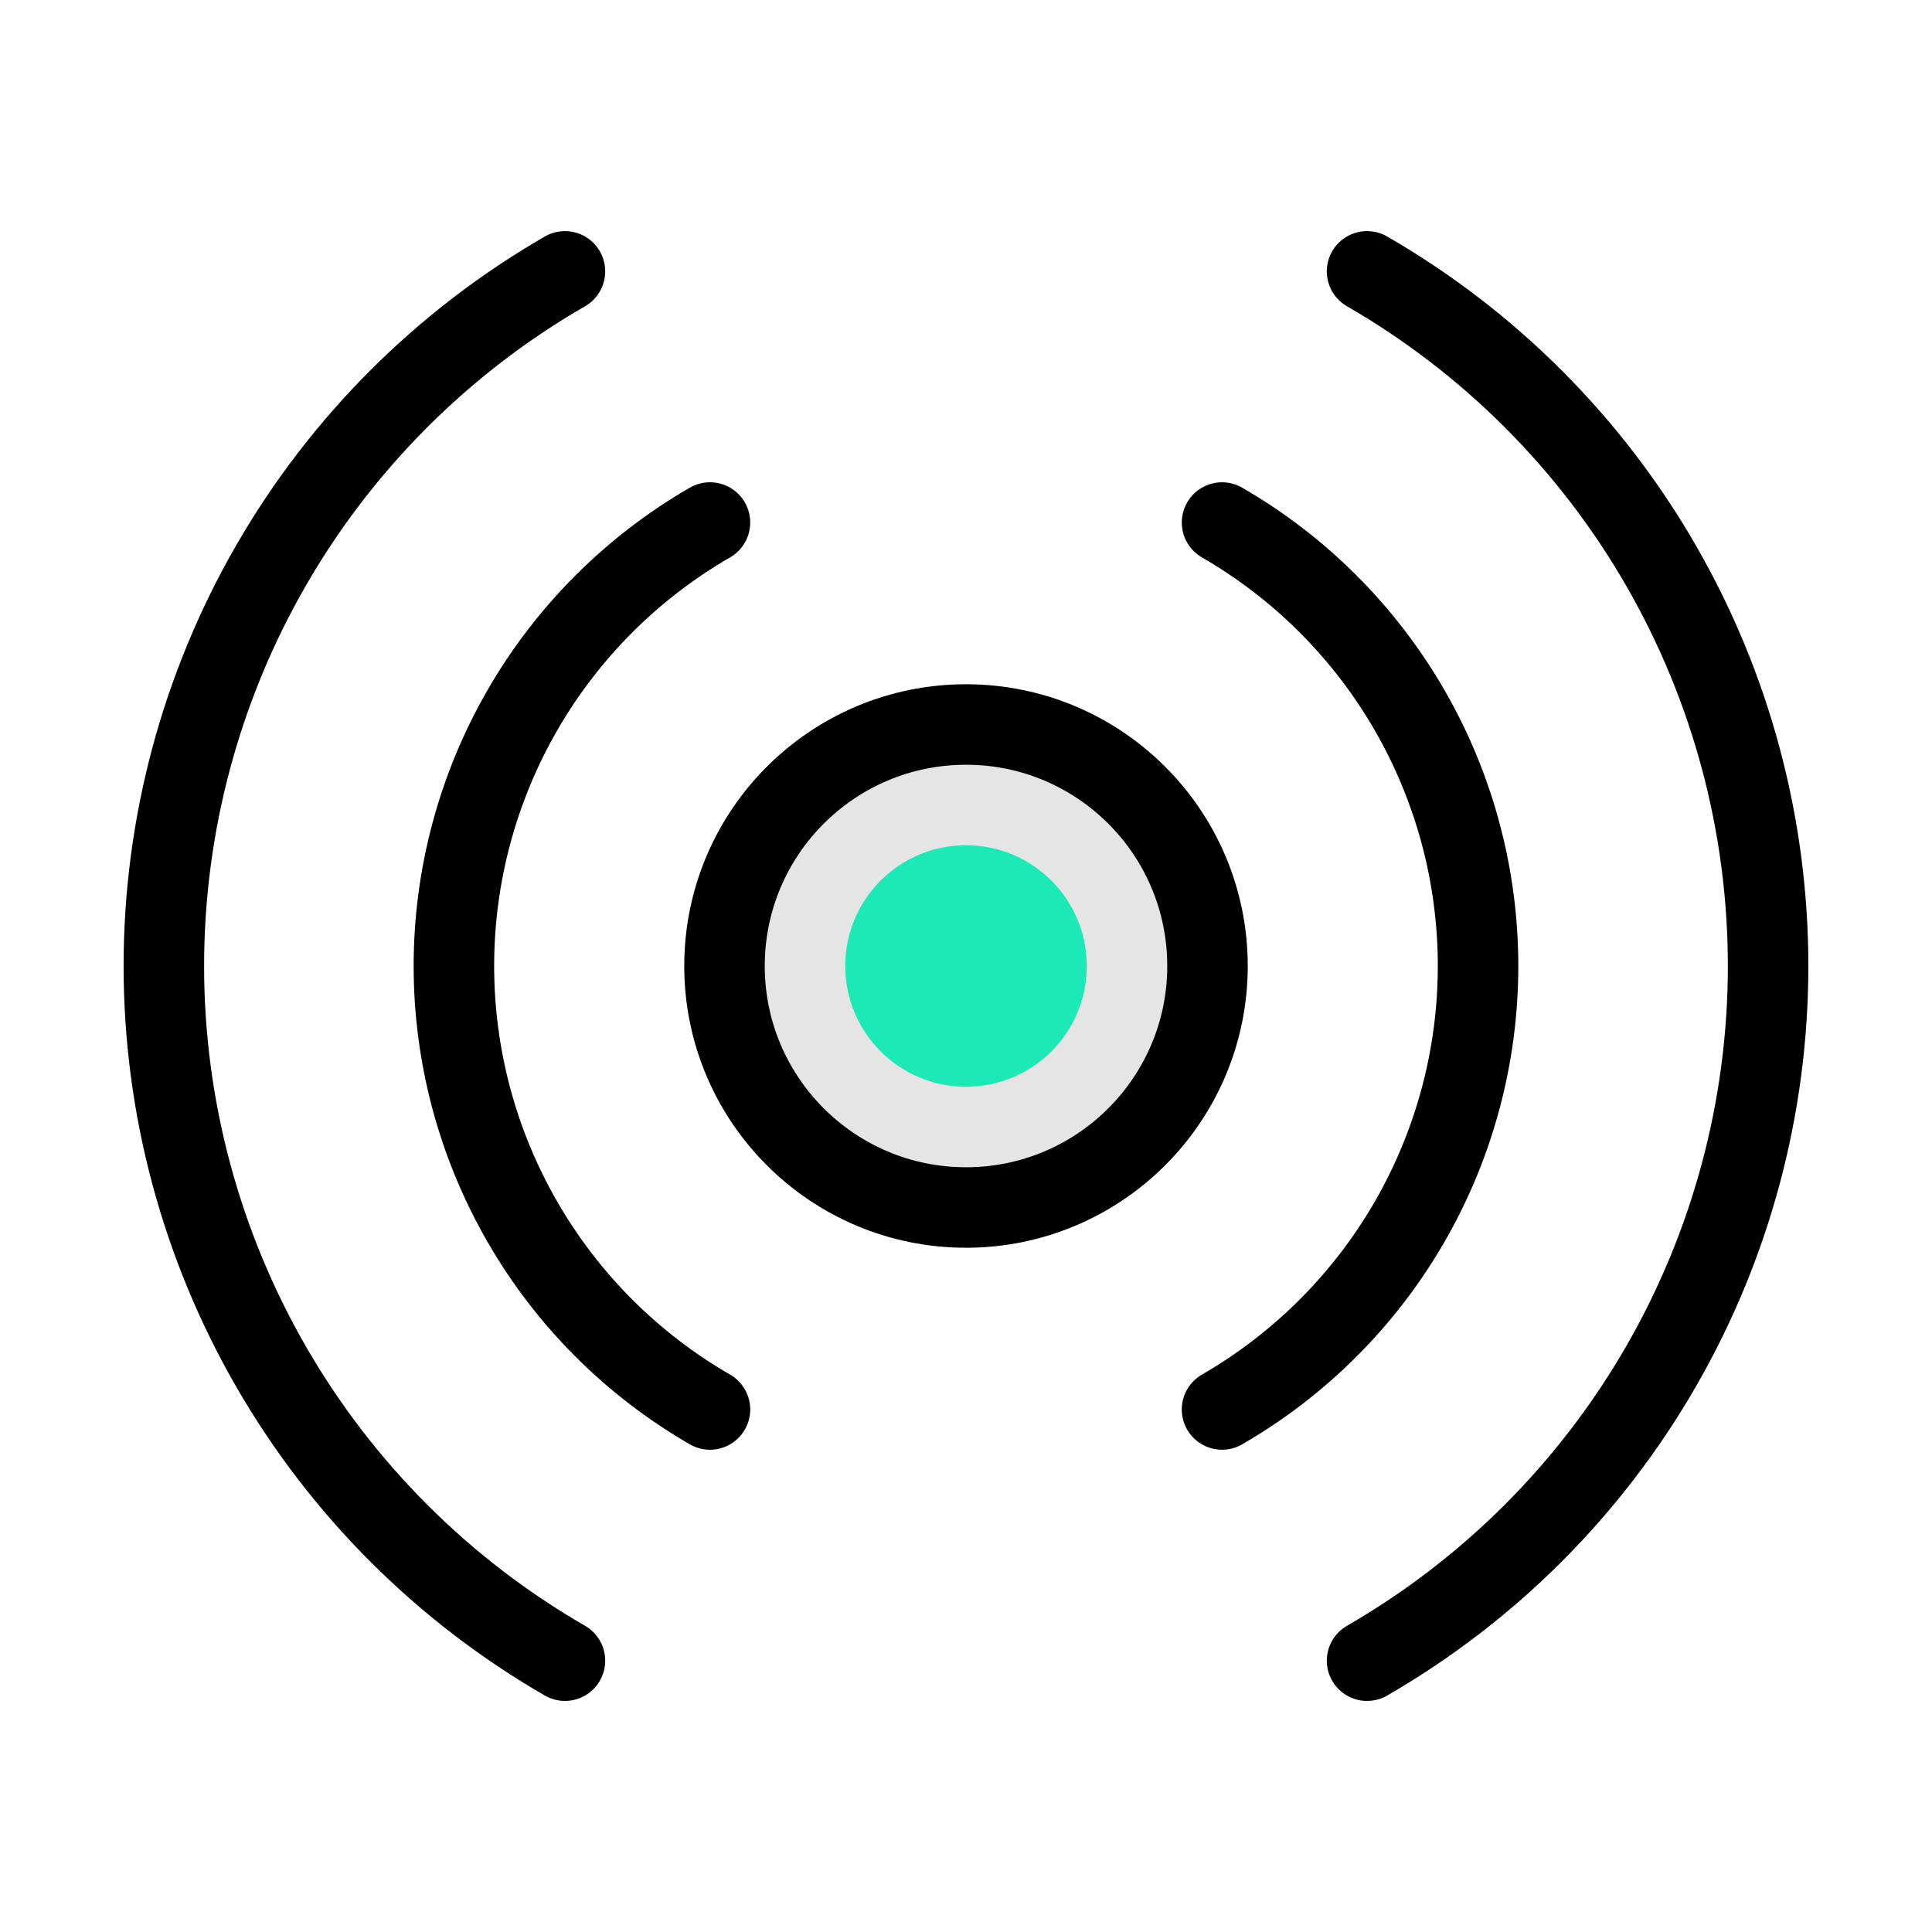 <svg width="48" height="48" viewBox="0 0 48 48" fill="none" xmlns="http://www.w3.org/2000/svg">
<g clip-path="url(#clip0_173_18907)">
<path d="M14.036 41.259C11.006 39.51 8.49 36.994 6.741 33.964C4.992 30.935 4.071 27.498 4.071 24C4.071 20.502 4.992 17.065 6.741 14.036C8.49 11.006 11.006 8.491 14.036 6.742" stroke="black" stroke-width="2" stroke-linecap="round"/>
<path d="M17.639 35.018C15.705 33.902 14.098 32.296 12.982 30.361C11.865 28.427 11.277 26.234 11.277 24C11.277 21.767 11.865 19.573 12.982 17.639C14.098 15.705 15.705 14.099 17.639 12.982" stroke="black" stroke-width="2" stroke-linecap="round"/>
<path d="M33.964 6.742C36.994 8.491 39.51 11.006 41.259 14.036C43.008 17.065 43.928 20.502 43.928 24C43.928 27.498 43.008 30.935 41.259 33.964C39.51 36.994 36.994 39.51 33.964 41.259" stroke="black" stroke-width="2" stroke-linecap="round"/>
<path d="M30.361 12.982C32.295 14.099 33.901 15.705 35.018 17.639C36.135 19.573 36.722 21.767 36.722 24C36.722 26.233 36.135 28.427 35.018 30.361C33.901 32.295 32.295 33.901 30.361 35.018" stroke="black" stroke-width="2" stroke-linecap="round"/>
<circle cx="24" cy="24" r="6" fill="#E5E5E5" stroke="black" stroke-width="2" stroke-linecap="round"/>
<circle cx="24" cy="24" r="3" fill="#1DE9B6"/>
</g>
<defs>
<clipPath id="clip0_173_18907">
<rect width="48" height="48" fill="white" transform="translate(0 0)"/>
</clipPath>
</defs>
</svg>
